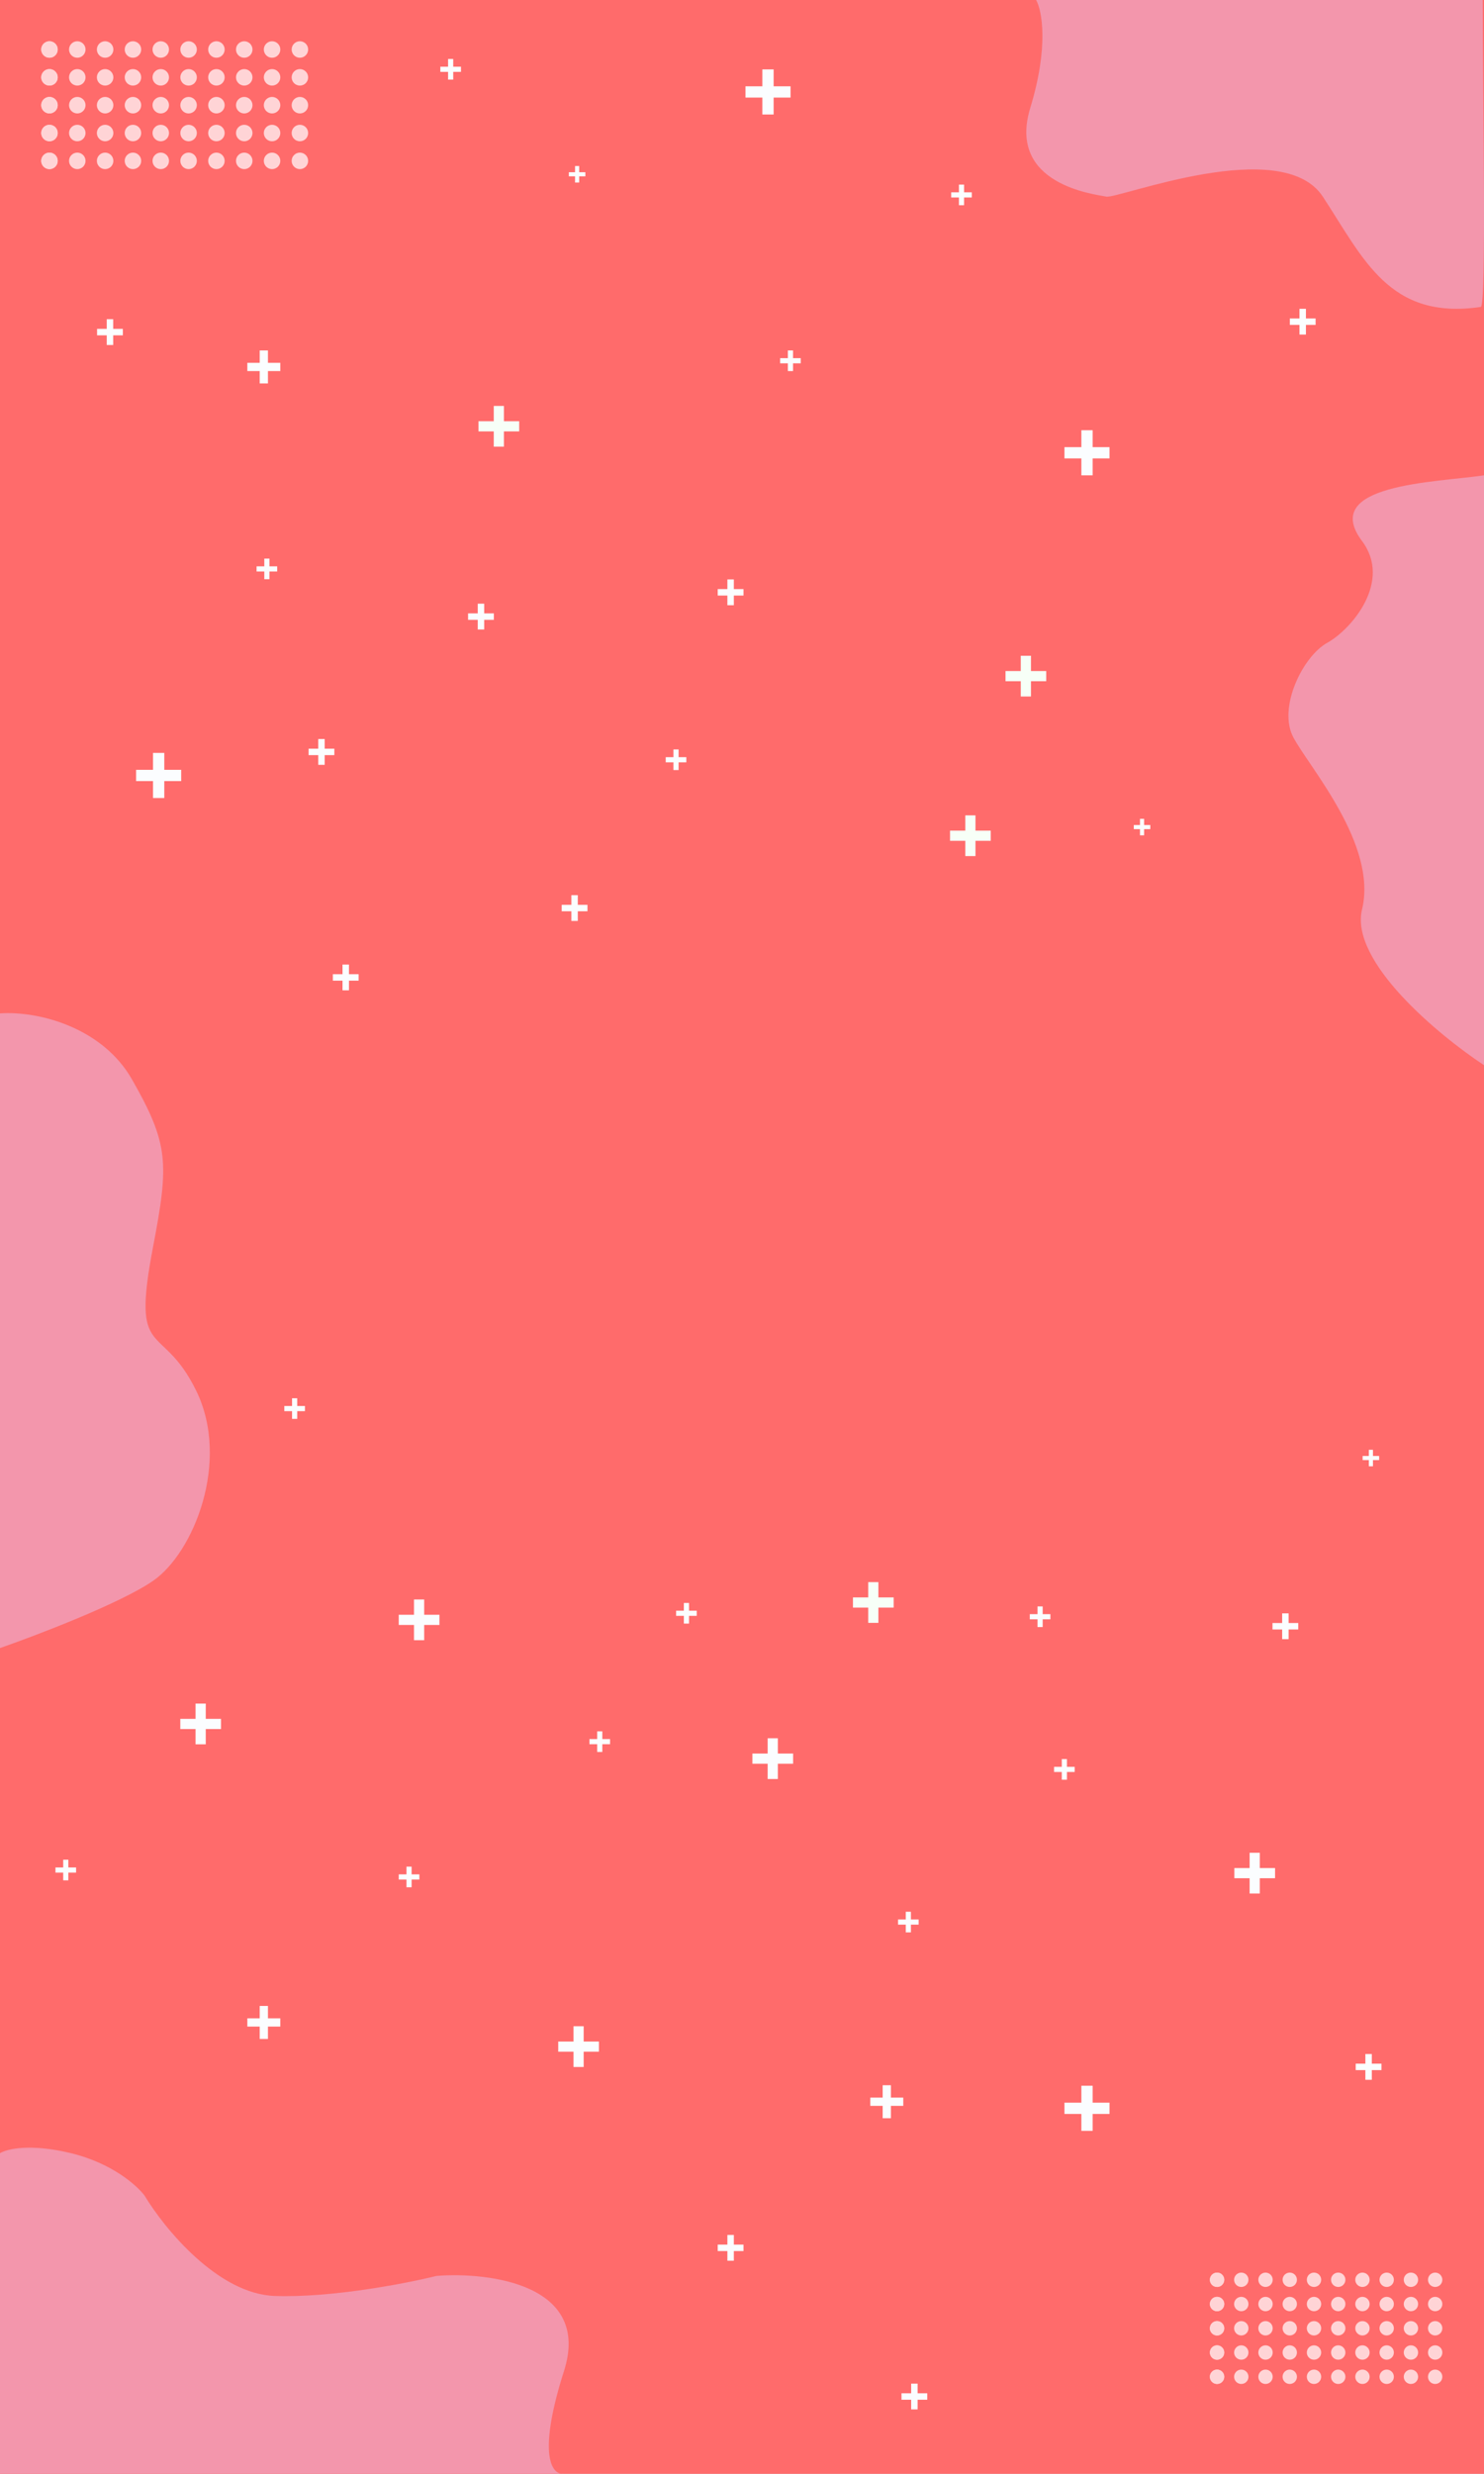 <svg width="428" height="713" viewBox="0 0 428 713" fill="none" xmlns="http://www.w3.org/2000/svg">
<rect x="0" y="0" width="428" height="713" fill="#333333" stroke="none"/>
<g clip-path="url(#clip0_37_3)">
<rect width="428" height="713" fill="white"/>
<rect width="428" height="713" fill="#FF6B6B"/>
<path d="M0 620.594C1.886 619.391 8.628 617.707 20.509 620.594C32.391 623.481 39.604 629.976 41.726 632.863C47.384 642.245 62.801 661.153 79.209 661.73C95.616 662.308 117.163 658.122 125.885 655.957C141.444 654.754 170.581 658.555 162.66 683.381C155.365 706.246 158.708 712.501 161.86 712.971H162.66C162.4 713.009 162.131 713.011 161.86 712.971H0V620.594Z" fill="#F396AC"/>
<path d="M297.139 31.1C302.539 13.408 300.514 2.995 298.826 0H427.633C427.633 27.645 428.758 88.216 427.07 88.463C400.634 92.33 393.322 74.641 381.51 56.672C369.698 38.703 322.45 57.363 319.075 56.672C315.701 55.981 290.389 53.216 297.139 31.1Z" fill="#F396AC"/>
<circle cx="14.267" cy="14.267" r="2.378" fill="#FFD4D6"/>
<circle cx="14.267" cy="22.292" r="2.378" fill="#FFD4D6"/>
<circle cx="14.267" cy="30.317" r="2.378" fill="#FFD4D6"/>
<circle cx="14.267" cy="38.342" r="2.378" fill="#FFD4D6"/>
<circle cx="14.267" cy="46.367" r="2.378" fill="#FFD4D6"/>
<circle cx="14.267" cy="14.267" r="2.378" fill="#FFD4D6"/>
<circle cx="14.267" cy="22.292" r="2.378" fill="#FFD4D6"/>
<circle cx="14.267" cy="30.317" r="2.378" fill="#FFD4D6"/>
<circle cx="14.267" cy="38.342" r="2.378" fill="#FFD4D6"/>
<circle cx="14.267" cy="46.367" r="2.378" fill="#FFD4D6"/>
<circle cx="22.292" cy="14.267" r="2.378" fill="#FFD4D6"/>
<circle cx="22.292" cy="22.292" r="2.378" fill="#FFD4D6"/>
<circle cx="22.292" cy="30.317" r="2.378" fill="#FFD4D6"/>
<circle cx="22.292" cy="38.342" r="2.378" fill="#FFD4D6"/>
<circle cx="22.292" cy="46.367" r="2.378" fill="#FFD4D6"/>
<circle cx="30.317" cy="14.267" r="2.378" fill="#FFD4D6"/>
<circle cx="30.317" cy="22.292" r="2.378" fill="#FFD4D6"/>
<circle cx="30.317" cy="30.317" r="2.378" fill="#FFD4D6"/>
<circle cx="30.317" cy="38.342" r="2.378" fill="#FFD4D6"/>
<circle cx="30.317" cy="46.367" r="2.378" fill="#FFD4D6"/>
<circle cx="38.342" cy="14.267" r="2.378" fill="#FFD4D6"/>
<circle cx="38.342" cy="22.292" r="2.378" fill="#FFD4D6"/>
<circle cx="38.342" cy="30.317" r="2.378" fill="#FFD4D6"/>
<circle cx="38.342" cy="38.342" r="2.378" fill="#FFD4D6"/>
<circle cx="38.342" cy="46.367" r="2.378" fill="#FFD4D6"/>
<circle cx="46.367" cy="14.267" r="2.378" fill="#FFD4D6"/>
<circle cx="46.367" cy="22.292" r="2.378" fill="#FFD4D6"/>
<circle cx="46.367" cy="30.317" r="2.378" fill="#FFD4D6"/>
<circle cx="46.367" cy="38.342" r="2.378" fill="#FFD4D6"/>
<circle cx="46.367" cy="46.367" r="2.378" fill="#FFD4D6"/>
<circle cx="54.392" cy="14.267" r="2.378" fill="#FFD4D6"/>
<circle cx="54.392" cy="22.292" r="2.378" fill="#FFD4D6"/>
<circle cx="54.392" cy="30.317" r="2.378" fill="#FFD4D6"/>
<circle cx="54.392" cy="38.342" r="2.378" fill="#FFD4D6"/>
<circle cx="54.392" cy="46.367" r="2.378" fill="#FFD4D6"/>
<circle cx="62.417" cy="14.267" r="2.378" fill="#FFD4D6"/>
<circle cx="62.417" cy="22.292" r="2.378" fill="#FFD4D6"/>
<circle cx="62.417" cy="30.317" r="2.378" fill="#FFD4D6"/>
<circle cx="62.417" cy="38.342" r="2.378" fill="#FFD4D6"/>
<circle cx="62.417" cy="46.367" r="2.378" fill="#FFD4D6"/>
<circle cx="70.442" cy="14.267" r="2.378" fill="#FFD4D6"/>
<circle cx="70.442" cy="22.292" r="2.378" fill="#FFD4D6"/>
<circle cx="70.442" cy="30.317" r="2.378" fill="#FFD4D6"/>
<circle cx="70.442" cy="38.342" r="2.378" fill="#FFD4D6"/>
<circle cx="70.442" cy="46.367" r="2.378" fill="#FFD4D6"/>
<circle cx="78.467" cy="14.267" r="2.378" fill="#FFD4D6"/>
<circle cx="78.467" cy="22.292" r="2.378" fill="#FFD4D6"/>
<circle cx="78.467" cy="30.317" r="2.378" fill="#FFD4D6"/>
<circle cx="78.467" cy="38.342" r="2.378" fill="#FFD4D6"/>
<circle cx="78.467" cy="46.367" r="2.378" fill="#FFD4D6"/>
<circle cx="86.492" cy="14.267" r="2.378" fill="#FFD4D6"/>
<circle cx="86.492" cy="22.292" r="2.378" fill="#FFD4D6"/>
<circle cx="86.492" cy="30.317" r="2.378" fill="#FFD4D6"/>
<circle cx="86.492" cy="38.342" r="2.378" fill="#FFD4D6"/>
<circle cx="86.492" cy="46.367" r="2.378" fill="#FFD4D6"/>
<circle cx="351.01" cy="657.071" r="2.071" fill="#FFD4D6"/>
<circle cx="351.01" cy="664.06" r="2.071" fill="#FFD4D6"/>
<circle cx="351.01" cy="671.05" r="2.071" fill="#FFD4D6"/>
<circle cx="351.01" cy="678.039" r="2.071" fill="#FFD4D6"/>
<circle cx="351.01" cy="685.029" r="2.071" fill="#FFD4D6"/>
<circle cx="351.01" cy="657.071" r="2.071" fill="#FFD4D6"/>
<circle cx="351.01" cy="664.06" r="2.071" fill="#FFD4D6"/>
<circle cx="351.01" cy="671.05" r="2.071" fill="#FFD4D6"/>
<circle cx="351.01" cy="678.039" r="2.071" fill="#FFD4D6"/>
<circle cx="351.01" cy="685.029" r="2.071" fill="#FFD4D6"/>
<circle cx="357.999" cy="657.071" r="2.071" fill="#FFD4D6"/>
<circle cx="357.999" cy="664.06" r="2.071" fill="#FFD4D6"/>
<circle cx="357.999" cy="671.05" r="2.071" fill="#FFD4D6"/>
<circle cx="357.999" cy="678.039" r="2.071" fill="#FFD4D6"/>
<circle cx="357.999" cy="685.029" r="2.071" fill="#FFD4D6"/>
<circle cx="364.989" cy="657.071" r="2.071" fill="#FFD4D6"/>
<circle cx="364.989" cy="664.06" r="2.071" fill="#FFD4D6"/>
<circle cx="364.989" cy="671.05" r="2.071" fill="#FFD4D6"/>
<circle cx="364.989" cy="678.039" r="2.071" fill="#FFD4D6"/>
<circle cx="364.989" cy="685.029" r="2.071" fill="#FFD4D6"/>
<circle cx="371.978" cy="657.071" r="2.071" fill="#FFD4D6"/>
<circle cx="371.978" cy="664.06" r="2.071" fill="#FFD4D6"/>
<circle cx="371.978" cy="671.05" r="2.071" fill="#FFD4D6"/>
<circle cx="371.978" cy="678.039" r="2.071" fill="#FFD4D6"/>
<circle cx="371.978" cy="685.029" r="2.071" fill="#FFD4D6"/>
<circle cx="378.968" cy="657.071" r="2.071" fill="#FFD4D6"/>
<circle cx="378.968" cy="664.06" r="2.071" fill="#FFD4D6"/>
<circle cx="378.968" cy="671.05" r="2.071" fill="#FFD4D6"/>
<circle cx="378.968" cy="678.039" r="2.071" fill="#FFD4D6"/>
<circle cx="378.968" cy="685.029" r="2.071" fill="#FFD4D6"/>
<circle cx="385.957" cy="657.071" r="2.071" fill="#FFD4D6"/>
<circle cx="385.957" cy="664.06" r="2.071" fill="#FFD4D6"/>
<circle cx="385.957" cy="671.05" r="2.071" fill="#FFD4D6"/>
<circle cx="385.957" cy="678.039" r="2.071" fill="#FFD4D6"/>
<circle cx="385.957" cy="685.029" r="2.071" fill="#FFD4D6"/>
<circle cx="392.947" cy="657.071" r="2.071" fill="#FFD4D6"/>
<circle cx="392.947" cy="664.06" r="2.071" fill="#FFD4D6"/>
<circle cx="392.947" cy="671.05" r="2.071" fill="#FFD4D6"/>
<circle cx="392.947" cy="678.039" r="2.071" fill="#FFD4D6"/>
<circle cx="392.947" cy="685.029" r="2.071" fill="#FFD4D6"/>
<circle cx="399.937" cy="657.071" r="2.071" fill="#FFD4D6"/>
<circle cx="399.937" cy="664.06" r="2.071" fill="#FFD4D6"/>
<circle cx="399.937" cy="671.05" r="2.071" fill="#FFD4D6"/>
<circle cx="399.937" cy="678.039" r="2.071" fill="#FFD4D6"/>
<circle cx="399.937" cy="685.029" r="2.071" fill="#FFD4D6"/>
<circle cx="406.926" cy="657.071" r="2.071" fill="#FFD4D6"/>
<circle cx="406.926" cy="664.06" r="2.071" fill="#FFD4D6"/>
<circle cx="406.926" cy="671.05" r="2.071" fill="#FFD4D6"/>
<circle cx="406.926" cy="678.039" r="2.071" fill="#FFD4D6"/>
<circle cx="406.926" cy="685.029" r="2.071" fill="#FFD4D6"/>
<circle cx="413.915" cy="657.071" r="2.071" fill="#FFD4D6"/>
<circle cx="413.915" cy="664.06" r="2.071" fill="#FFD4D6"/>
<circle cx="413.915" cy="671.05" r="2.071" fill="#FFD4D6"/>
<circle cx="413.915" cy="678.039" r="2.071" fill="#FFD4D6"/>
<circle cx="413.915" cy="685.029" r="2.071" fill="#FFD4D6"/>
<rect x="74.9" y="101" width="2.378" height="9.511" fill="#FBFDFF"/>
<rect x="71.333" y="106.944" width="2.378" height="9.511" transform="rotate(-90 71.333 106.944)" fill="#FBFDFF"/>
<rect x="23.567" y="328" width="2.378" height="9.511" fill="#FBFDFF"/>
<rect x="20" y="333.944" width="2.378" height="9.511" transform="rotate(-90 20 333.944)" fill="#FBFDFF"/>
<rect x="44.13" y="217" width="3.25" height="13" fill="#FBFDFF"/>
<rect x="39.256" y="225.125" width="3.25" height="13" transform="rotate(-90 39.256 225.125)" fill="#FBFDFF"/>
<rect x="219.875" y="20" width="3.25" height="13" fill="#FBFDFF"/>
<rect x="215" y="28.125" width="3.25" height="13" transform="rotate(-90 215 28.125)" fill="#FBFDFF"/>
<rect x="311.875" y="124" width="3.25" height="13" fill="#FBFDFF"/>
<rect x="307" y="132.125" width="3.25" height="13" transform="rotate(-90 307 132.125)" fill="#FBFDFF"/>
<rect x="360.403" y="534" width="2.935" height="11.74" fill="#FBFDFF"/>
<rect x="356" y="541.338" width="2.935" height="11.74" transform="rotate(-90 356 541.338)" fill="#FBFDFF"/>
<rect x="221.403" y="501" width="2.935" height="11.74" fill="#FBFDFF"/>
<rect x="217" y="508.338" width="2.935" height="11.74" transform="rotate(-90 217 508.338)" fill="#FBFDFF"/>
<rect x="142.403" y="117" width="2.935" height="11.74" fill="#F7FFF7"/>
<rect x="138" y="124.338" width="2.935" height="11.74" transform="rotate(-90 138 124.338)" fill="#F7FFF7"/>
<rect x="278.403" y="235" width="2.935" height="11.74" fill="#F7FFF7"/>
<rect x="274" y="242.338" width="2.935" height="11.74" transform="rotate(-90 274 242.338)" fill="#F7FFF7"/>
<rect x="250.403" y="456" width="2.935" height="11.74" fill="#F7FFF7"/>
<rect x="246" y="463.338" width="2.935" height="11.74" transform="rotate(-90 246 463.338)" fill="#F7FFF7"/>
<rect x="294.403" y="189" width="2.935" height="11.74" fill="#F7FFF7"/>
<rect x="290" y="196.338" width="2.935" height="11.74" transform="rotate(-90 290 196.338)" fill="#F7FFF7"/>
<rect x="56.403" y="491" width="2.935" height="11.74" fill="#FBFDFF"/>
<rect x="52" y="498.338" width="2.935" height="11.74" transform="rotate(-90 52 498.338)" fill="#FBFDFF"/>
<rect x="374.786" y="89" width="1.858" height="7.431" fill="#FBFDFF"/>
<rect x="372" y="93.644" width="1.858" height="7.431" transform="rotate(-90 372 93.644)" fill="#FBFDFF"/>
<rect x="137.786" y="174" width="1.858" height="7.431" fill="#FBFDFF"/>
<rect x="135" y="178.644" width="1.858" height="7.431" transform="rotate(-90 135 178.644)" fill="#FBFDFF"/>
<rect x="30.786" y="92" width="1.858" height="7.431" fill="#FBFDFF"/>
<rect x="28" y="96.644" width="1.858" height="7.431" transform="rotate(-90 28 96.644)" fill="#FBFDFF"/>
<rect x="91.786" y="213" width="1.858" height="7.431" fill="#FBFDFF"/>
<rect x="89" y="217.644" width="1.858" height="7.431" transform="rotate(-90 89 217.644)" fill="#FBFDFF"/>
<rect x="164.786" y="258" width="1.858" height="7.431" fill="#FBFDFF"/>
<rect x="162" y="262.644" width="1.858" height="7.431" transform="rotate(-90 162 262.644)" fill="#FBFDFF"/>
<rect x="209.786" y="167" width="1.858" height="7.431" fill="#FBFDFF"/>
<rect x="207" y="171.644" width="1.858" height="7.431" transform="rotate(-90 207 171.644)" fill="#FBFDFF"/>
<rect x="98.786" y="278" width="1.858" height="7.431" fill="#FBFDFF"/>
<rect x="96" y="282.644" width="1.858" height="7.431" transform="rotate(-90 96 282.644)" fill="#FBFDFF"/>
<rect x="165.85" y="47.853" width="1.189" height="4.756" fill="#FBFDFF"/>
<rect x="164.067" y="50.825" width="1.189" height="4.756" transform="rotate(-90 164.067 50.825)" fill="#FBFDFF"/>
<rect x="328.783" y="236" width="1.189" height="4.756" fill="#FBFDFF"/>
<rect x="327" y="238.972" width="1.189" height="4.756" transform="rotate(-90 327 238.972)" fill="#FBFDFF"/>
<rect x="276.565" y="53.203" width="1.486" height="5.944" fill="#FBFDFF"/>
<rect x="274.336" y="56.918" width="1.486" height="5.944" transform="rotate(-90 274.336 56.918)" fill="#FBFDFF"/>
<rect x="227.229" y="101" width="1.486" height="5.944" fill="#FBFDFF"/>
<rect x="225" y="104.715" width="1.486" height="5.944" transform="rotate(-90 225 104.715)" fill="#FBFDFF"/>
<rect x="194.229" y="216" width="1.486" height="5.944" fill="#FBFDFF"/>
<rect x="192" y="219.715" width="1.486" height="5.944" transform="rotate(-90 192 219.715)" fill="#FBFDFF"/>
<rect x="129.229" y="17" width="1.486" height="5.944" fill="#FBFDFF"/>
<rect x="127" y="20.715" width="1.486" height="5.944" transform="rotate(-90 127 20.715)" fill="#FBFDFF"/>
<rect x="18.229" y="536" width="1.486" height="5.944" fill="#FBFDFF"/>
<rect x="16" y="539.715" width="1.486" height="5.944" transform="rotate(-90 16 539.715)" fill="#FBFDFF"/>
<rect x="74.9" y="578.147" width="2.378" height="9.511" fill="#FBFDFF"/>
<rect x="71.333" y="584.092" width="2.378" height="9.511" transform="rotate(-90 71.333 584.092)" fill="#FBFDFF"/>
<rect x="254.567" y="601" width="2.378" height="9.511" fill="#FBFDFF"/>
<rect x="251" y="606.944" width="2.378" height="9.511" transform="rotate(-90 251 606.944)" fill="#FBFDFF"/>
<rect x="311.875" y="601.147" width="3.25" height="13" fill="#FBFDFF"/>
<rect x="307" y="609.272" width="3.25" height="13" transform="rotate(-90 307 609.272)" fill="#FBFDFF"/>
<rect x="165.403" y="584" width="2.935" height="11.74" fill="#FBFDFF"/>
<rect x="161" y="591.338" width="2.935" height="11.74" transform="rotate(-90 161 591.338)" fill="#FBFDFF"/>
<rect x="393.786" y="592" width="1.858" height="7.431" fill="#FBFDFF"/>
<rect x="391" y="596.644" width="1.858" height="7.431" transform="rotate(-90 391 596.644)" fill="#FBFDFF"/>
<rect x="262.786" y="687" width="1.858" height="7.431" fill="#FBFDFF"/>
<rect x="260" y="691.644" width="1.858" height="7.431" transform="rotate(-90 260 691.644)" fill="#FBFDFF"/>
<rect x="209.786" y="644.147" width="1.858" height="7.431" fill="#FBFDFF"/>
<rect x="207" y="648.791" width="1.858" height="7.431" transform="rotate(-90 207 648.791)" fill="#FBFDFF"/>
<path d="M38.07 311.109C29.531 296.14 11.148 291.322 0 292.075V475C10.793 471.236 34.726 462.095 44.119 455.643C55.86 447.577 66.534 421.123 56.572 400.798C46.609 380.473 37.772 392.701 44.119 359.5C48.744 335.304 48.744 329.821 38.07 311.109Z" fill="#F396AC"/>
<path d="M392.828 155.947C380.5 139.5 413.931 139.076 428 137V307C414.769 298.262 389.21 277.049 392.828 262.099C397.35 243.412 377.522 221.065 373 212.5C368.478 203.935 375.744 189.168 382.779 185.275C389.813 181.382 401.545 167.576 392.828 155.947Z" fill="#F396AC"/>
<rect x="306.229" y="507" width="1.486" height="5.944" fill="#FBFDFF"/>
<rect x="304" y="510.715" width="1.486" height="5.944" transform="rotate(-90 304 510.715)" fill="#FBFDFF"/>
<rect x="119.403" y="461" width="2.935" height="11.74" fill="#FBFDFF"/>
<rect x="115" y="468.338" width="2.935" height="11.74" transform="rotate(-90 115 468.338)" fill="#FBFDFF"/>
<rect x="369.786" y="465" width="1.858" height="7.431" fill="#FBFDFF"/>
<rect x="367" y="469.644" width="1.858" height="7.431" transform="rotate(-90 367 469.644)" fill="#FBFDFF"/>
<rect x="394.783" y="417.853" width="1.189" height="4.756" fill="#FBFDFF"/>
<rect x="393" y="420.825" width="1.189" height="4.756" transform="rotate(-90 393 420.825)" fill="#FBFDFF"/>
<rect x="261.229" y="551" width="1.486" height="5.944" fill="#FBFDFF"/>
<rect x="259" y="554.715" width="1.486" height="5.944" transform="rotate(-90 259 554.715)" fill="#FBFDFF"/>
<rect x="197.229" y="462" width="1.486" height="5.944" fill="#FBFDFF"/>
<rect x="195" y="465.715" width="1.486" height="5.944" transform="rotate(-90 195 465.715)" fill="#FBFDFF"/>
<rect x="117.229" y="538" width="1.486" height="5.944" fill="#FBFDFF"/>
<rect x="115" y="541.715" width="1.486" height="5.944" transform="rotate(-90 115 541.715)" fill="#FBFDFF"/>
<rect x="76.229" y="161" width="1.486" height="5.944" fill="#FBFDFF"/>
<rect x="74" y="164.715" width="1.486" height="5.944" transform="rotate(-90 74 164.715)" fill="#FBFDFF"/>
<rect x="299.229" y="463" width="1.486" height="5.944" fill="#FBFDFF"/>
<rect x="297" y="466.715" width="1.486" height="5.944" transform="rotate(-90 297 466.715)" fill="#FBFDFF"/>
<rect x="172.229" y="499" width="1.486" height="5.944" fill="#FBFDFF"/>
<rect x="170" y="502.715" width="1.486" height="5.944" transform="rotate(-90 170 502.715)" fill="#FBFDFF"/>
<rect x="84.229" y="403" width="1.486" height="5.944" fill="#FBFDFF"/>
<rect x="82" y="406.715" width="1.486" height="5.944" transform="rotate(-90 82 406.715)" fill="#FBFDFF"/>
</g>
<defs>
<clipPath id="clip0_37_3">
<rect width="428" height="713" fill="white"/>
</clipPath>
</defs>
</svg>

